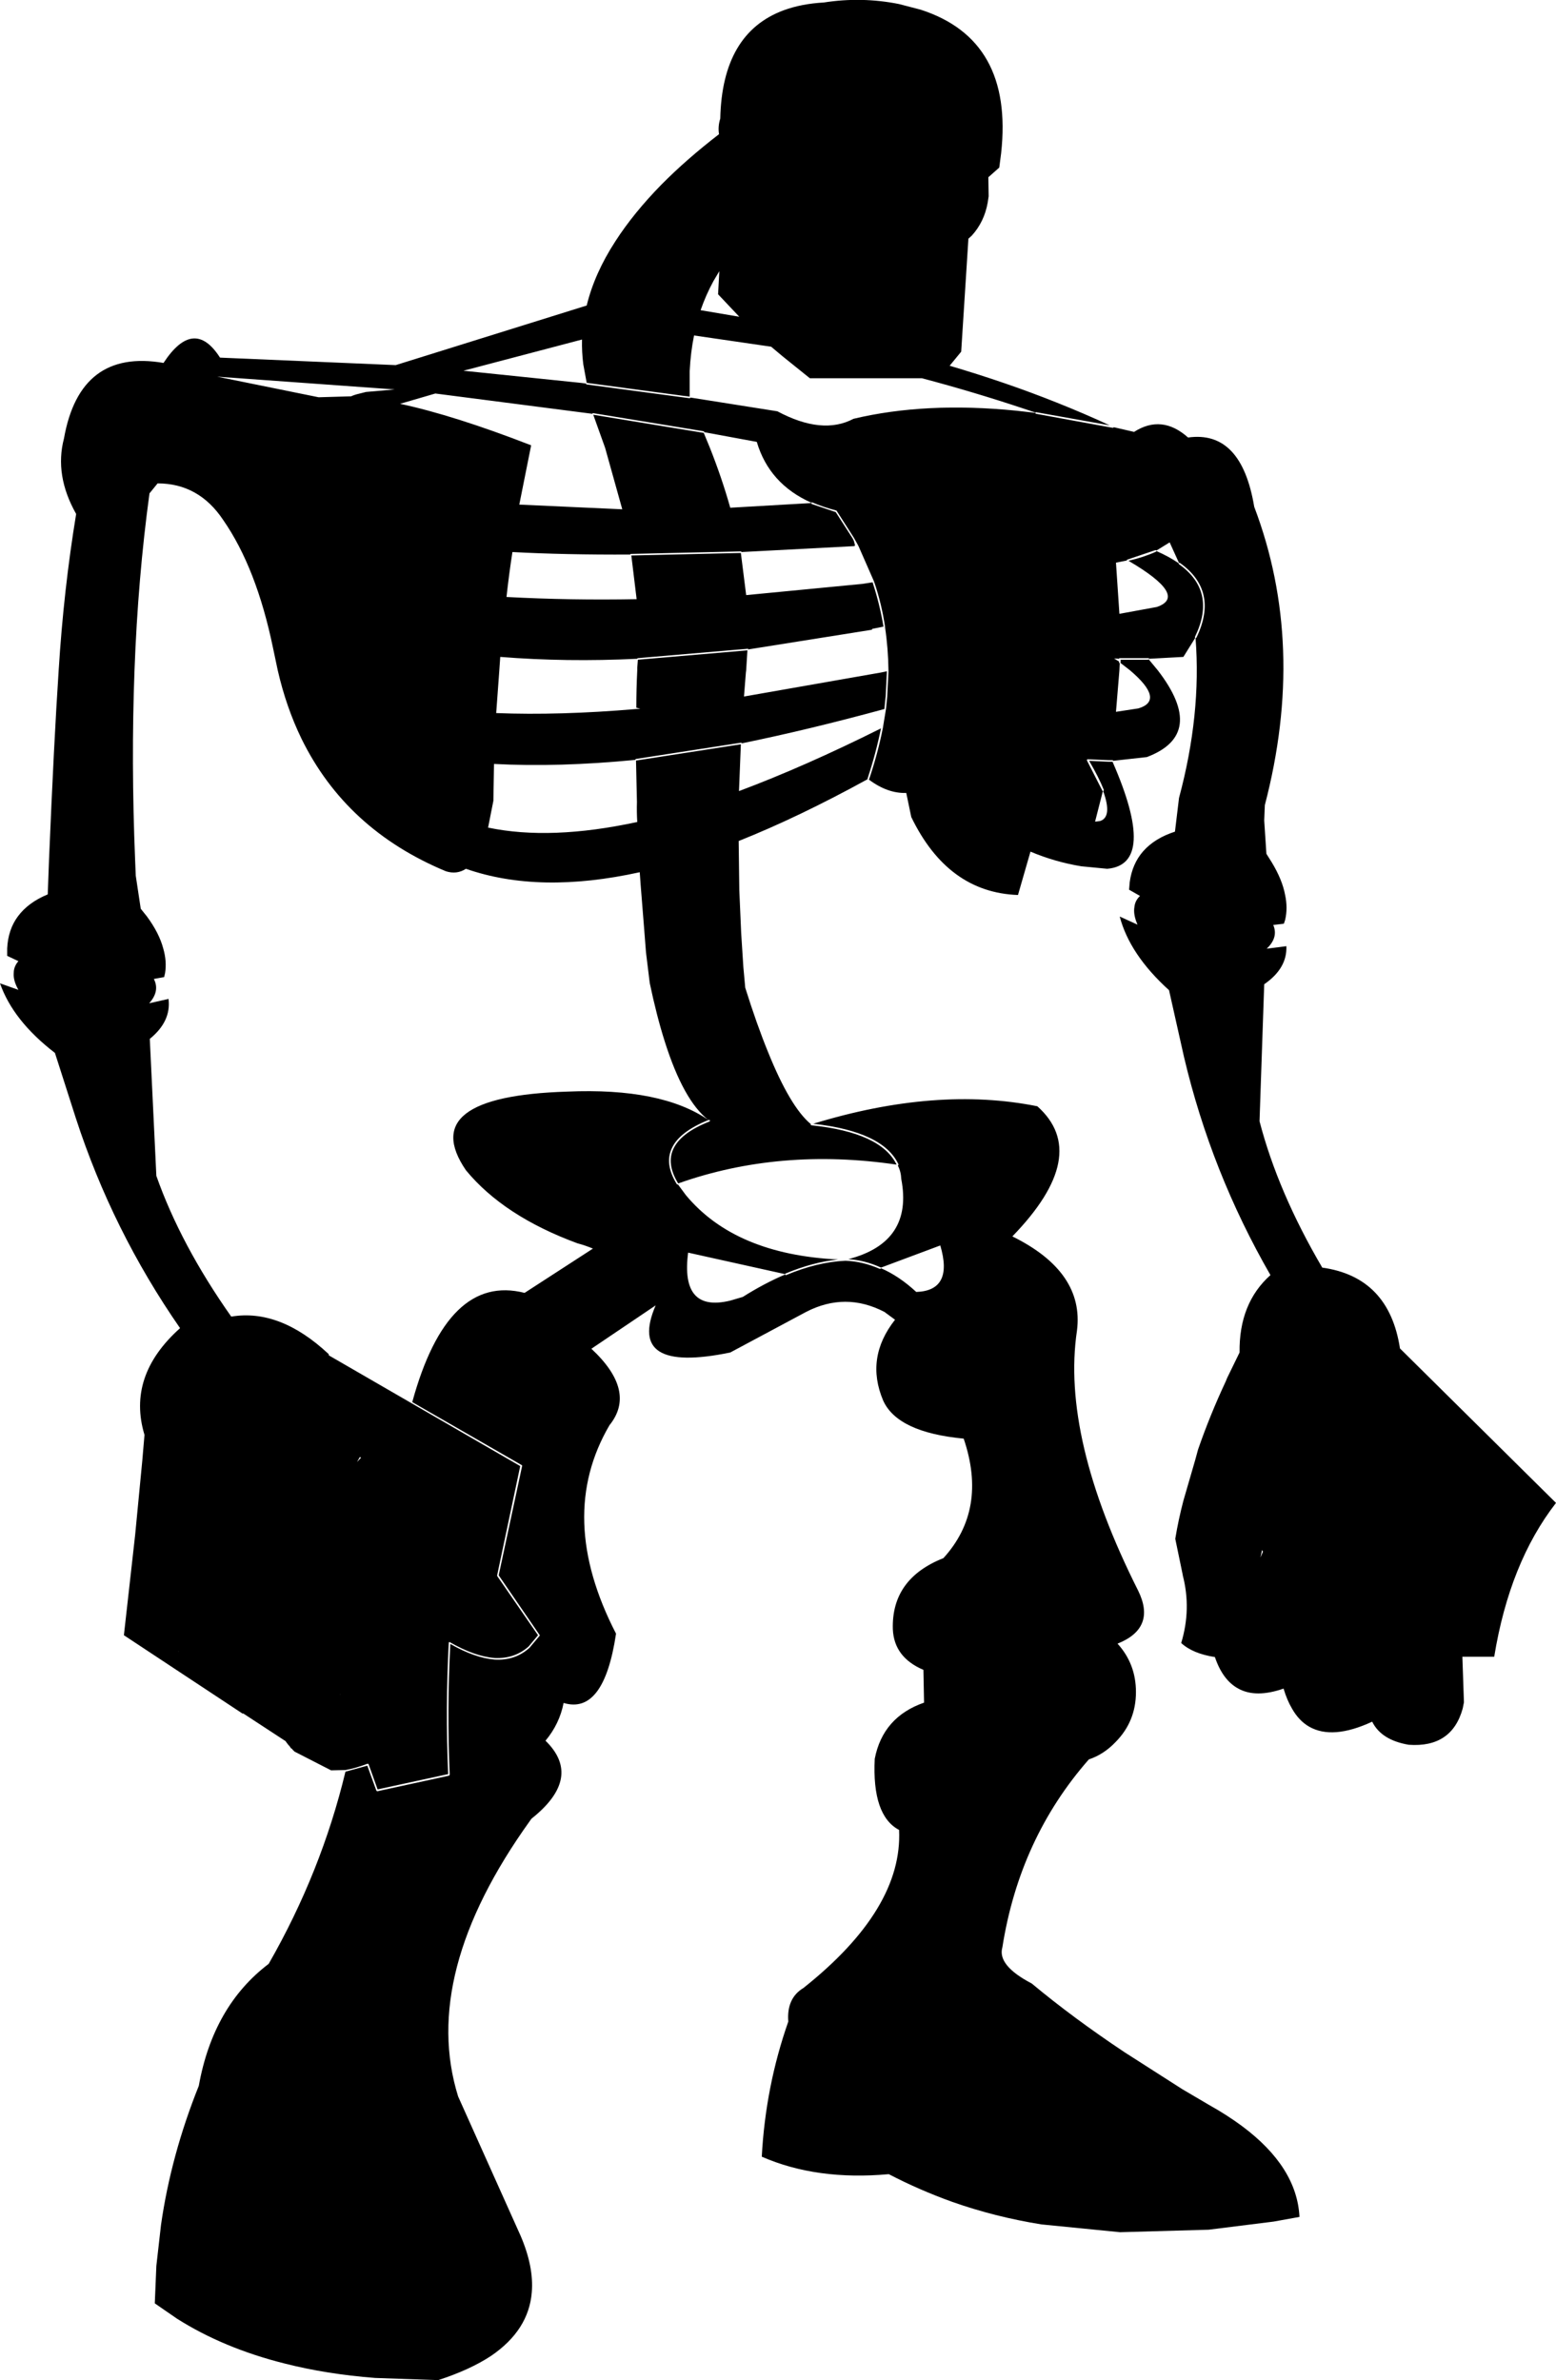 <?xml version="1.0" encoding="UTF-8" standalone="no"?>
<svg xmlns:xlink="http://www.w3.org/1999/xlink" height="381.35px" width="249.3px" xmlns="http://www.w3.org/2000/svg">
  <g transform="matrix(1.0, 0.0, 0.0, 1.0, -94.0, -75.75)">
    <path d="M328.3 341.2 L328.55 348.5 328.35 349.5 Q326.6 355.8 319.7 355.3 315.3 354.55 313.85 351.6 307.5 354.55 303.75 352.4 302.1 351.45 301.0 349.5 300.2 348.15 299.65 346.3 295.2 347.85 292.4 346.3 289.9 344.95 288.65 341.25 285.1 340.7 283.25 339.0 284.9 333.55 283.5 328.15 L283.5 328.1 282.3 322.3 Q282.8 319.25 283.6 316.2 L285.5 309.65 285.95 308.0 Q287.85 302.5 290.4 297.05 L290.6 296.55 292.6 292.45 Q292.5 284.55 297.55 280.05 288.05 263.55 283.7 245.1 L281.3 234.4 Q275.0 228.7 273.4 222.6 L276.25 223.9 Q275.55 222.3 275.75 221.1 275.85 220.05 276.65 219.3 L274.9 218.3 275.0 217.1 Q275.4 214.15 277.15 212.15 279.0 210.05 282.25 209.0 L282.9 203.6 Q286.5 190.2 285.55 178.0 L285.6 178.0 285.7 177.9 Q289.3 170.4 283.05 165.95 L282.95 165.95 282.9 165.95 281.4 162.65 279.3 163.95 279.2 163.9 279.1 163.9 274.65 165.4 274.55 165.45 274.55 165.55 272.8 165.9 273.35 174.1 279.35 173.0 Q284.45 171.25 274.8 165.6 277.2 165.05 279.2 164.15 L279.3 164.05 Q281.35 164.95 282.85 166.0 L282.85 166.1 282.9 166.15 Q289.0 170.5 285.45 177.8 L285.45 177.9 285.5 177.95 283.6 181.0 278.1 181.3 278.05 181.2 277.95 181.2 273.4 181.2 273.35 181.2 273.3 181.25 273.3 181.3 272.5 181.25 273.3 181.75 273.3 181.85 273.3 181.95 273.4 182.0 273.35 183.15 272.8 189.8 276.4 189.25 Q280.7 187.95 275.05 183.15 L273.5 181.95 273.55 181.85 273.55 181.45 277.95 181.45 278.05 181.4 279.5 183.15 Q287.4 193.4 277.75 197.05 L272.35 197.65 272.3 197.55 272.2 197.55 271.65 197.55 268.25 197.4 268.2 197.4 268.15 197.5 268.15 197.6 270.6 202.4 270.65 202.5 270.7 202.5 269.45 207.4 270.25 207.3 Q272.25 206.65 270.75 202.5 L270.85 202.4 270.85 202.3 Q270.05 200.3 268.5 197.65 L271.65 197.8 272.2 197.8 272.25 197.8 Q279.45 214.25 271.4 214.95 L267.25 214.55 Q263.0 213.85 259.1 212.2 L257.1 219.15 Q245.85 218.75 240.0 206.65 L239.2 202.8 Q236.2 202.9 233.2 200.65 L233.25 200.6 Q234.65 196.45 235.45 192.4 L235.95 189.35 236.15 187.35 236.15 187.3 236.35 183.25 236.35 183.15 Q236.3 179.6 235.8 176.25 L235.8 176.2 235.8 176.15 Q235.25 172.5 234.1 169.1 L234.05 169.05 234.05 168.95 231.55 163.25 231.5 163.2 231.5 163.15 230.8 161.9 228.05 157.6 228.0 157.55 Q225.9 157.0 224.15 156.25 L224.05 156.25 224.0 156.3 Q217.25 153.3 215.25 146.55 L206.85 145.0 206.8 144.9 206.75 144.85 189.05 141.95 188.95 141.95 188.9 142.05 163.75 138.8 158.1 140.45 Q166.75 142.3 179.1 147.1 L177.2 156.6 193.7 157.35 190.95 147.5 189.05 142.2 206.7 145.1 206.75 145.1 207.7 147.4 Q209.65 152.3 211.0 157.1 L224.0 156.35 224.0 156.4 224.05 156.5 227.9 157.8 230.6 162.0 230.8 162.4 231.0 163.15 230.9 163.2 230.9 163.25 212.8 164.2 212.75 164.1 212.65 164.1 195.1 164.5 195.0 164.5 195.0 164.6 Q184.4 164.65 176.1 164.2 175.55 167.75 175.15 171.4 185.45 171.95 196.0 171.75 L195.15 164.75 212.65 164.35 212.7 164.35 213.55 171.1 232.2 169.3 233.8 169.05 233.85 169.15 233.85 169.2 Q234.95 172.55 235.55 176.15 L233.8 176.5 233.7 176.55 233.7 176.65 213.9 179.8 213.85 179.7 213.75 179.7 196.2 181.2 196.1 181.25 196.1 181.3 Q184.7 181.85 174.15 181.0 L174.0 183.15 173.5 190.0 Q183.6 190.4 195.95 189.35 L196.6 189.3 195.95 189.15 Q195.95 186.15 196.1 183.15 L196.1 182.75 196.2 181.45 213.75 179.95 213.55 183.15 213.5 183.55 213.2 187.35 235.15 183.5 236.1 183.3 235.9 187.3 235.7 189.3 235.7 189.35 Q223.6 192.65 212.85 194.85 L212.8 194.75 212.7 194.75 195.9 197.35 195.8 197.4 195.8 197.5 Q183.5 198.7 173.15 198.15 L173.05 204.05 172.2 208.35 Q182.25 210.45 196.1 207.45 196.0 205.85 196.05 204.25 L195.9 197.6 195.95 197.6 212.7 195.0 212.4 202.5 Q222.95 198.55 235.15 192.45 234.35 196.4 233.0 200.5 L233.0 200.6 Q222.0 206.65 212.35 210.5 L212.45 218.35 212.75 225.25 213.1 230.7 213.4 234.0 Q215.25 239.9 217.05 244.3 220.6 253.1 223.9 255.85 L223.9 255.9 223.9 256.0 224.0 256.05 Q235.15 257.2 237.65 262.35 218.95 259.6 202.7 265.35 L202.65 265.35 Q200.7 262.15 201.95 259.7 203.2 257.2 207.65 255.45 L207.75 255.35 207.75 255.25 207.65 255.2 207.55 255.2 207.5 255.2 Q202.95 257.05 201.7 259.6 200.4 262.2 202.45 265.5 L202.55 265.55 202.6 265.5 203.9 267.25 Q211.8 276.75 228.3 277.55 224.3 277.95 219.85 279.8 L219.8 279.85 219.8 279.9 204.25 276.45 Q203.0 286.05 210.95 284.15 L213.0 283.55 Q216.5 281.35 219.8 279.95 L219.85 280.05 219.95 280.05 Q224.95 277.95 229.45 277.75 232.2 277.85 234.95 279.05 L235.05 279.05 235.15 278.95 Q238.05 280.2 240.8 282.75 246.8 282.55 244.65 275.3 L235.15 278.85 235.05 278.8 Q232.5 277.65 229.9 277.5 240.35 274.8 238.4 264.65 238.35 263.45 237.85 262.5 L237.95 262.4 237.95 262.3 Q235.5 257.05 224.3 255.8 244.05 249.75 260.2 253.0 268.9 260.75 256.2 273.85 267.75 279.55 266.55 288.95 264.0 306.05 276.35 330.6 279.3 336.6 273.05 339.1 276.0 342.35 276.0 346.85 276.0 351.55 272.75 354.85 270.85 356.85 268.45 357.65 257.35 370.3 254.6 387.75 253.75 390.65 259.3 393.55 265.9 399.05 274.15 404.55 L283.45 410.5 287.7 413.0 Q290.65 414.65 293.0 416.4 301.8 422.95 302.2 430.95 L298.05 431.7 287.65 433.0 273.45 433.4 260.85 432.15 Q253.4 430.95 246.6 428.55 241.3 426.65 236.4 424.1 224.85 425.15 216.05 421.3 216.65 410.05 220.3 399.65 220.0 395.9 222.75 394.25 238.65 381.6 238.05 368.95 233.7 366.65 234.15 357.55 235.45 350.85 242.05 348.55 L241.95 343.3 Q237.25 341.3 237.05 336.8 236.8 328.7 245.15 325.4 252.25 317.6 248.4 306.25 237.8 305.25 235.5 300.15 232.6 293.3 237.4 287.2 L235.7 285.95 Q229.45 282.7 223.15 285.95 L211.0 292.45 Q194.3 295.9 199.05 284.9 L188.75 291.85 Q196.05 298.65 191.65 304.1 183.05 318.8 192.7 337.5 190.75 350.55 184.3 348.6 183.65 351.95 181.4 354.65 187.45 360.55 179.15 367.15 L178.9 367.5 Q161.3 392.05 167.4 411.65 L177.4 433.95 Q179.55 438.95 179.2 443.05 178.7 449.1 172.7 453.2 169.3 455.45 164.2 457.1 L154.1 456.75 Q146.35 456.15 139.65 454.45 129.85 452.0 122.35 447.25 L118.8 444.8 119.05 438.8 119.8 432.2 Q121.4 421.05 125.85 409.95 128.15 397.15 137.05 390.4 145.5 375.65 149.35 359.6 L149.4 359.6 152.85 358.65 154.3 362.65 154.35 362.7 154.45 362.75 165.95 360.25 166.0 360.2 166.05 360.1 Q165.6 349.6 166.15 339.15 170.1 341.4 173.25 341.65 176.55 341.85 178.85 339.75 L180.45 337.85 180.5 337.75 180.45 337.7 173.9 328.15 177.65 310.65 177.65 310.55 177.6 310.5 160.05 300.4 Q165.7 279.75 178.05 282.9 L189.0 275.8 Q187.8 275.3 186.5 274.95 174.7 270.6 168.65 263.25 160.55 251.4 184.9 250.65 199.95 250.0 207.5 255.2 203.5 252.1 200.5 242.6 199.2 238.5 198.1 233.25 L197.5 228.35 197.2 224.5 196.65 217.6 196.5 215.5 Q180.4 219.05 168.65 214.95 167.2 215.9 165.45 215.35 149.45 208.7 142.3 194.1 139.85 189.05 138.5 183.15 L137.75 179.6 Q135.1 166.75 129.75 159.05 125.85 153.2 119.25 153.2 L117.95 154.8 Q116.1 168.35 115.55 183.15 115.0 197.8 115.65 213.6 L115.75 216.05 116.55 221.35 117.55 222.6 Q119.5 225.25 120.15 227.7 120.75 229.75 120.45 231.65 L120.3 232.3 118.65 232.6 Q119.65 234.55 117.9 236.5 L121.0 235.8 Q121.45 239.4 118.0 242.2 L119.05 264.15 Q122.95 275.2 131.05 286.7 138.85 285.4 146.65 292.7 L146.7 292.9 146.7 292.95 146.75 292.95 177.35 310.65 173.65 328.15 173.65 328.2 173.65 328.25 180.2 337.75 178.7 339.55 Q176.45 341.55 173.25 341.4 170.05 341.15 166.05 338.85 L166.0 338.85 165.9 338.9 165.9 338.95 Q165.35 349.45 165.8 360.0 L154.5 362.45 153.05 358.4 153.0 358.35 152.95 358.35 152.85 358.35 Q151.0 359.05 149.35 359.35 L147.05 359.4 141.1 356.35 141.15 356.35 140.9 356.1 140.9 356.15 140.8 355.95 140.75 355.95 140.65 355.85 140.65 355.9 140.3 355.4 140.3 355.45 139.8 354.8 139.8 354.75 133.0 350.3 132.9 350.3 132.85 350.3 113.85 337.75 115.65 321.7 116.8 309.75 117.15 305.65 Q114.3 296.2 122.85 288.55 112.0 272.9 106.15 254.9 L102.8 244.45 Q96.1 239.3 94.0 233.3 L96.95 234.35 Q96.1 232.85 96.2 231.65 96.2 230.6 96.95 229.75 L95.15 228.9 95.15 227.7 Q95.3 224.7 96.85 222.6 98.5 220.35 101.65 219.05 L101.85 213.6 Q102.65 194.4 103.4 183.15 104.2 170.25 106.2 158.1 102.7 151.9 104.25 146.0 106.8 131.6 120.2 133.9 125.05 126.5 129.25 133.05 L157.4 134.25 188.0 124.7 Q189.25 119.55 192.6 114.4 195.5 109.9 199.95 105.35 203.95 101.3 209.2 97.25 209.0 96.0 209.4 94.75 209.7 81.05 219.55 77.4 222.4 76.35 226.0 76.15 232.05 75.2 238.05 76.4 L241.5 77.3 Q256.4 82.1 254.4 100.3 L254.1 102.6 252.35 104.15 252.4 107.2 252.25 108.2 Q251.7 111.3 249.7 113.5 L249.15 114.0 249.15 114.1 248.0 132.1 246.15 134.35 Q255.3 137.05 263.3 140.25 267.7 142.0 271.8 143.9 L260.05 141.8 259.95 141.8 259.9 141.85 258.1 141.25 Q250.0 138.55 241.7 136.35 L223.75 136.35 219.4 132.85 217.55 131.3 205.2 129.5 Q204.65 132.2 204.5 135.2 L204.5 139.3 204.15 139.25 203.75 139.2 203.7 139.2 188.05 137.1 188.0 137.1 187.45 134.1 Q187.2 132.1 187.25 130.15 L168.25 135.15 187.1 137.1 187.9 137.2 187.9 137.3 188.0 137.35 203.7 139.45 204.1 139.5 204.5 139.55 204.6 139.5 204.65 139.45 218.55 141.65 Q225.75 145.5 230.75 142.85 242.3 140.1 256.8 141.55 L259.9 141.9 259.9 142.0 260.0 142.05 272.3 144.3 272.4 144.25 272.45 144.2 275.7 144.95 Q280.15 142.1 284.35 145.85 292.9 144.65 294.95 156.95 303.35 179.1 296.65 204.75 L296.55 207.2 296.9 212.55 297.75 213.9 Q299.45 216.7 299.9 219.15 300.35 221.25 299.9 223.15 L299.7 223.75 298.0 223.95 Q298.85 225.95 296.95 227.75 L300.1 227.35 Q300.25 230.9 296.55 233.45 L295.8 255.4 Q298.75 266.75 305.85 278.85 316.55 280.35 318.3 291.8 L343.3 316.55 Q335.85 326.15 333.4 341.2 L328.3 341.2 M209.25 119.2 L208.3 120.8 Q207.1 123.0 206.25 125.45 L212.45 126.5 209.05 122.9 209.25 119.2 M145.05 139.4 L150.25 139.25 Q150.8 139.0 151.45 138.85 L152.65 138.55 157.25 138.15 128.8 136.1 145.05 139.4 M122.6 340.35 L122.65 340.4 122.6 340.3 122.6 340.35 M148.5 347.25 L148.55 347.2 148.5 347.2 148.5 347.25 M151.85 309.3 L151.65 309.2 151.2 310.0 151.85 309.3 M295.95 325.3 L296.35 324.35 296.2 324.1 295.95 325.3" fill="#000000" fill-rule="evenodd" stroke="none"/>
  </g>
</svg>
